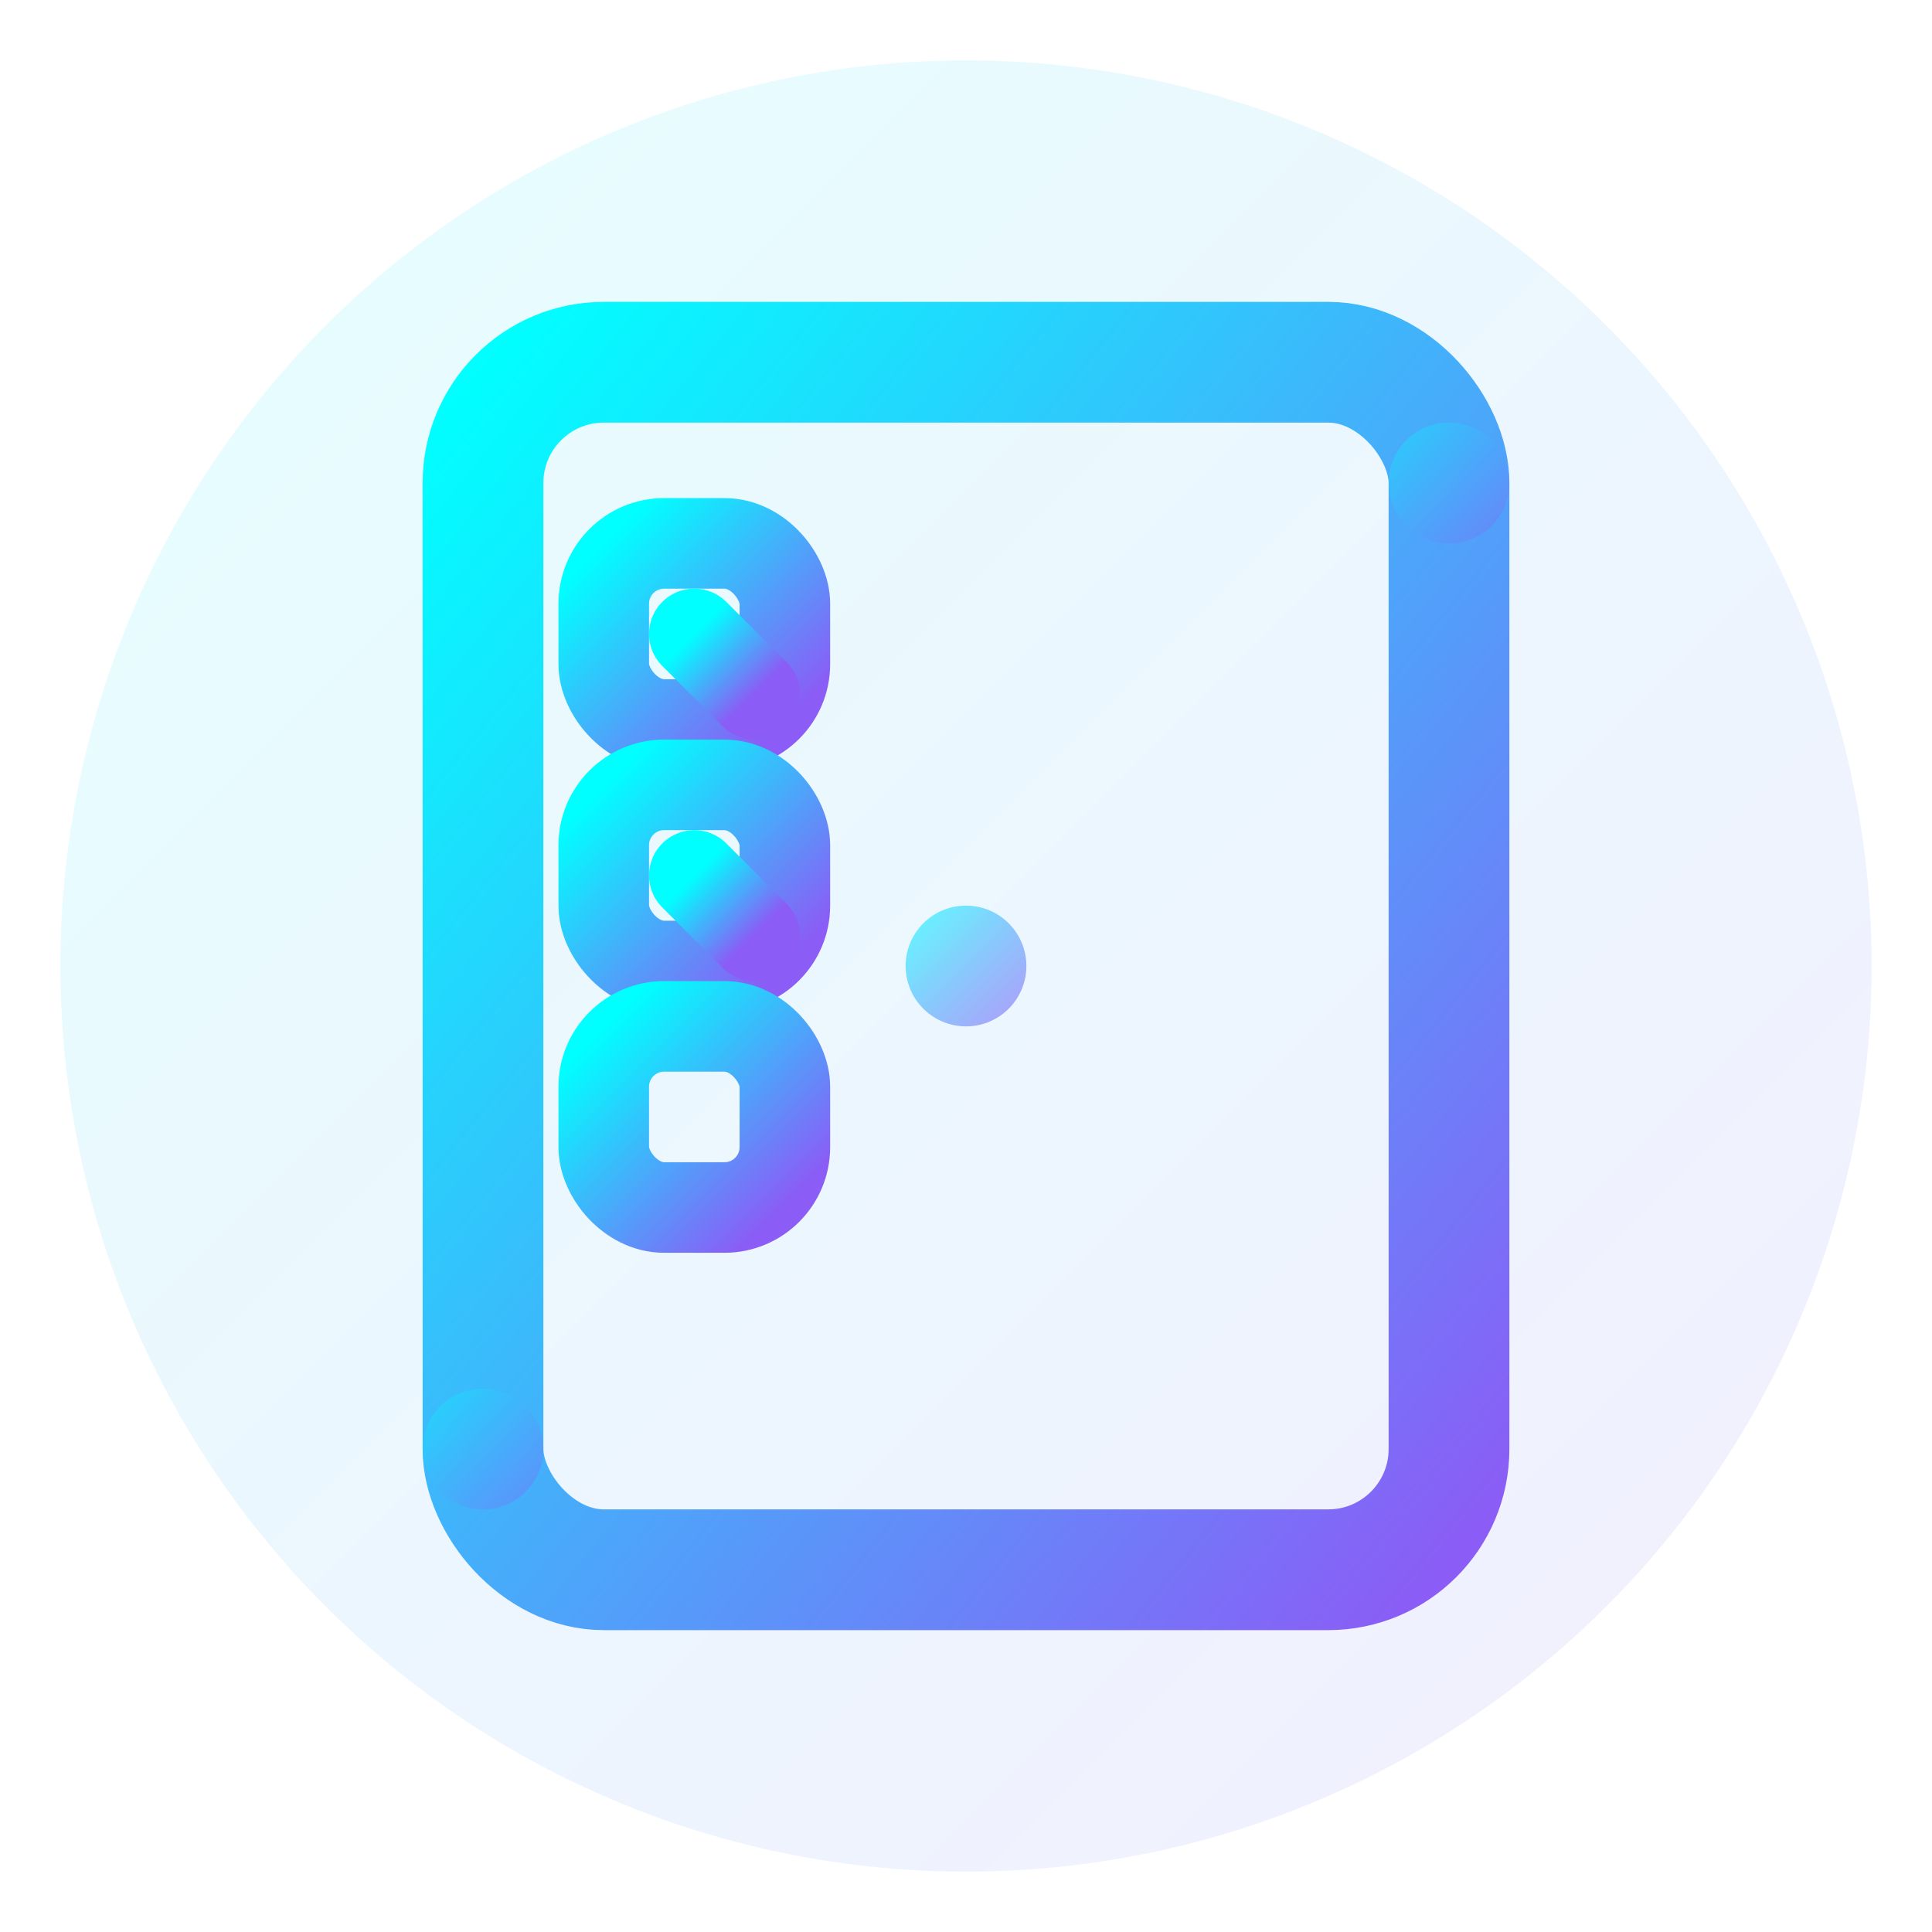 <svg xmlns="http://www.w3.org/2000/svg" viewBox="0 0 32 32" fill="none">
  <defs>
    <linearGradient id="grad1" x1="0%" y1="0%" x2="100%" y2="100%">
      <stop offset="0%" style="stop-color:#00ffff;stop-opacity:1" />
      <stop offset="100%" style="stop-color:#8b5cf6;stop-opacity:1" />
    </linearGradient>
    <filter id="glow">
      <feGaussianBlur stdDeviation="2" result="coloredBlur"/>
      <feMerge> 
        <feMergeNode in="coloredBlur"/>
        <feMergeNode in="SourceGraphic"/>
      </feMerge>
    </filter>
  </defs>
  
  <!-- Background circle -->
  <circle cx="16" cy="16" r="15" fill="url(#grad1)" opacity="0.1"/>
  
  <!-- Main todo list icon -->
  <rect x="8" y="6" width="16" height="20" rx="2" fill="none" stroke="url(#grad1)" stroke-width="2" filter="url(#glow)"/>
  
  <!-- Checkbox lines -->
  <rect x="10" y="9" width="3" height="3" rx="1" fill="none" stroke="url(#grad1)" stroke-width="1.5"/>
  <line x1="11.5" y1="10.5" x2="12.5" y2="11.5" stroke="url(#grad1)" stroke-width="1.5" stroke-linecap="round"/>
  
  <rect x="10" y="13" width="3" height="3" rx="1" fill="none" stroke="url(#grad1)" stroke-width="1.5"/>
  <line x1="11.5" y1="14.5" x2="12.5" y2="15.5" stroke="url(#grad1)" stroke-width="1.5" stroke-linecap="round"/>
  
  <rect x="10" y="17" width="3" height="3" rx="1" fill="none" stroke="url(#grad1)" stroke-width="1.5"/>
  
  <!-- Text lines -->
  <line x1="15" y1="10.5" x2="22" y2="10.5" stroke="url(#grad1)" stroke-width="1.5" stroke-linecap="round"/>
  <line x1="15" y1="14.5" x2="20" y2="14.5" stroke="url(#grad1)" stroke-width="1.5" stroke-linecap="round"/>
  <line x1="15" y1="18.5" x2="18" y2="18.5" stroke="url(#grad1)" stroke-width="1.5" stroke-linecap="round"/>
  
  <!-- Decorative elements -->
  <circle cx="16" cy="16" r="1" fill="url(#grad1)" opacity="0.6"/>
  <circle cx="24" cy="8" r="1" fill="url(#grad1)" opacity="0.4"/>
  <circle cx="8" cy="24" r="1" fill="url(#grad1)" opacity="0.4"/>
</svg> 